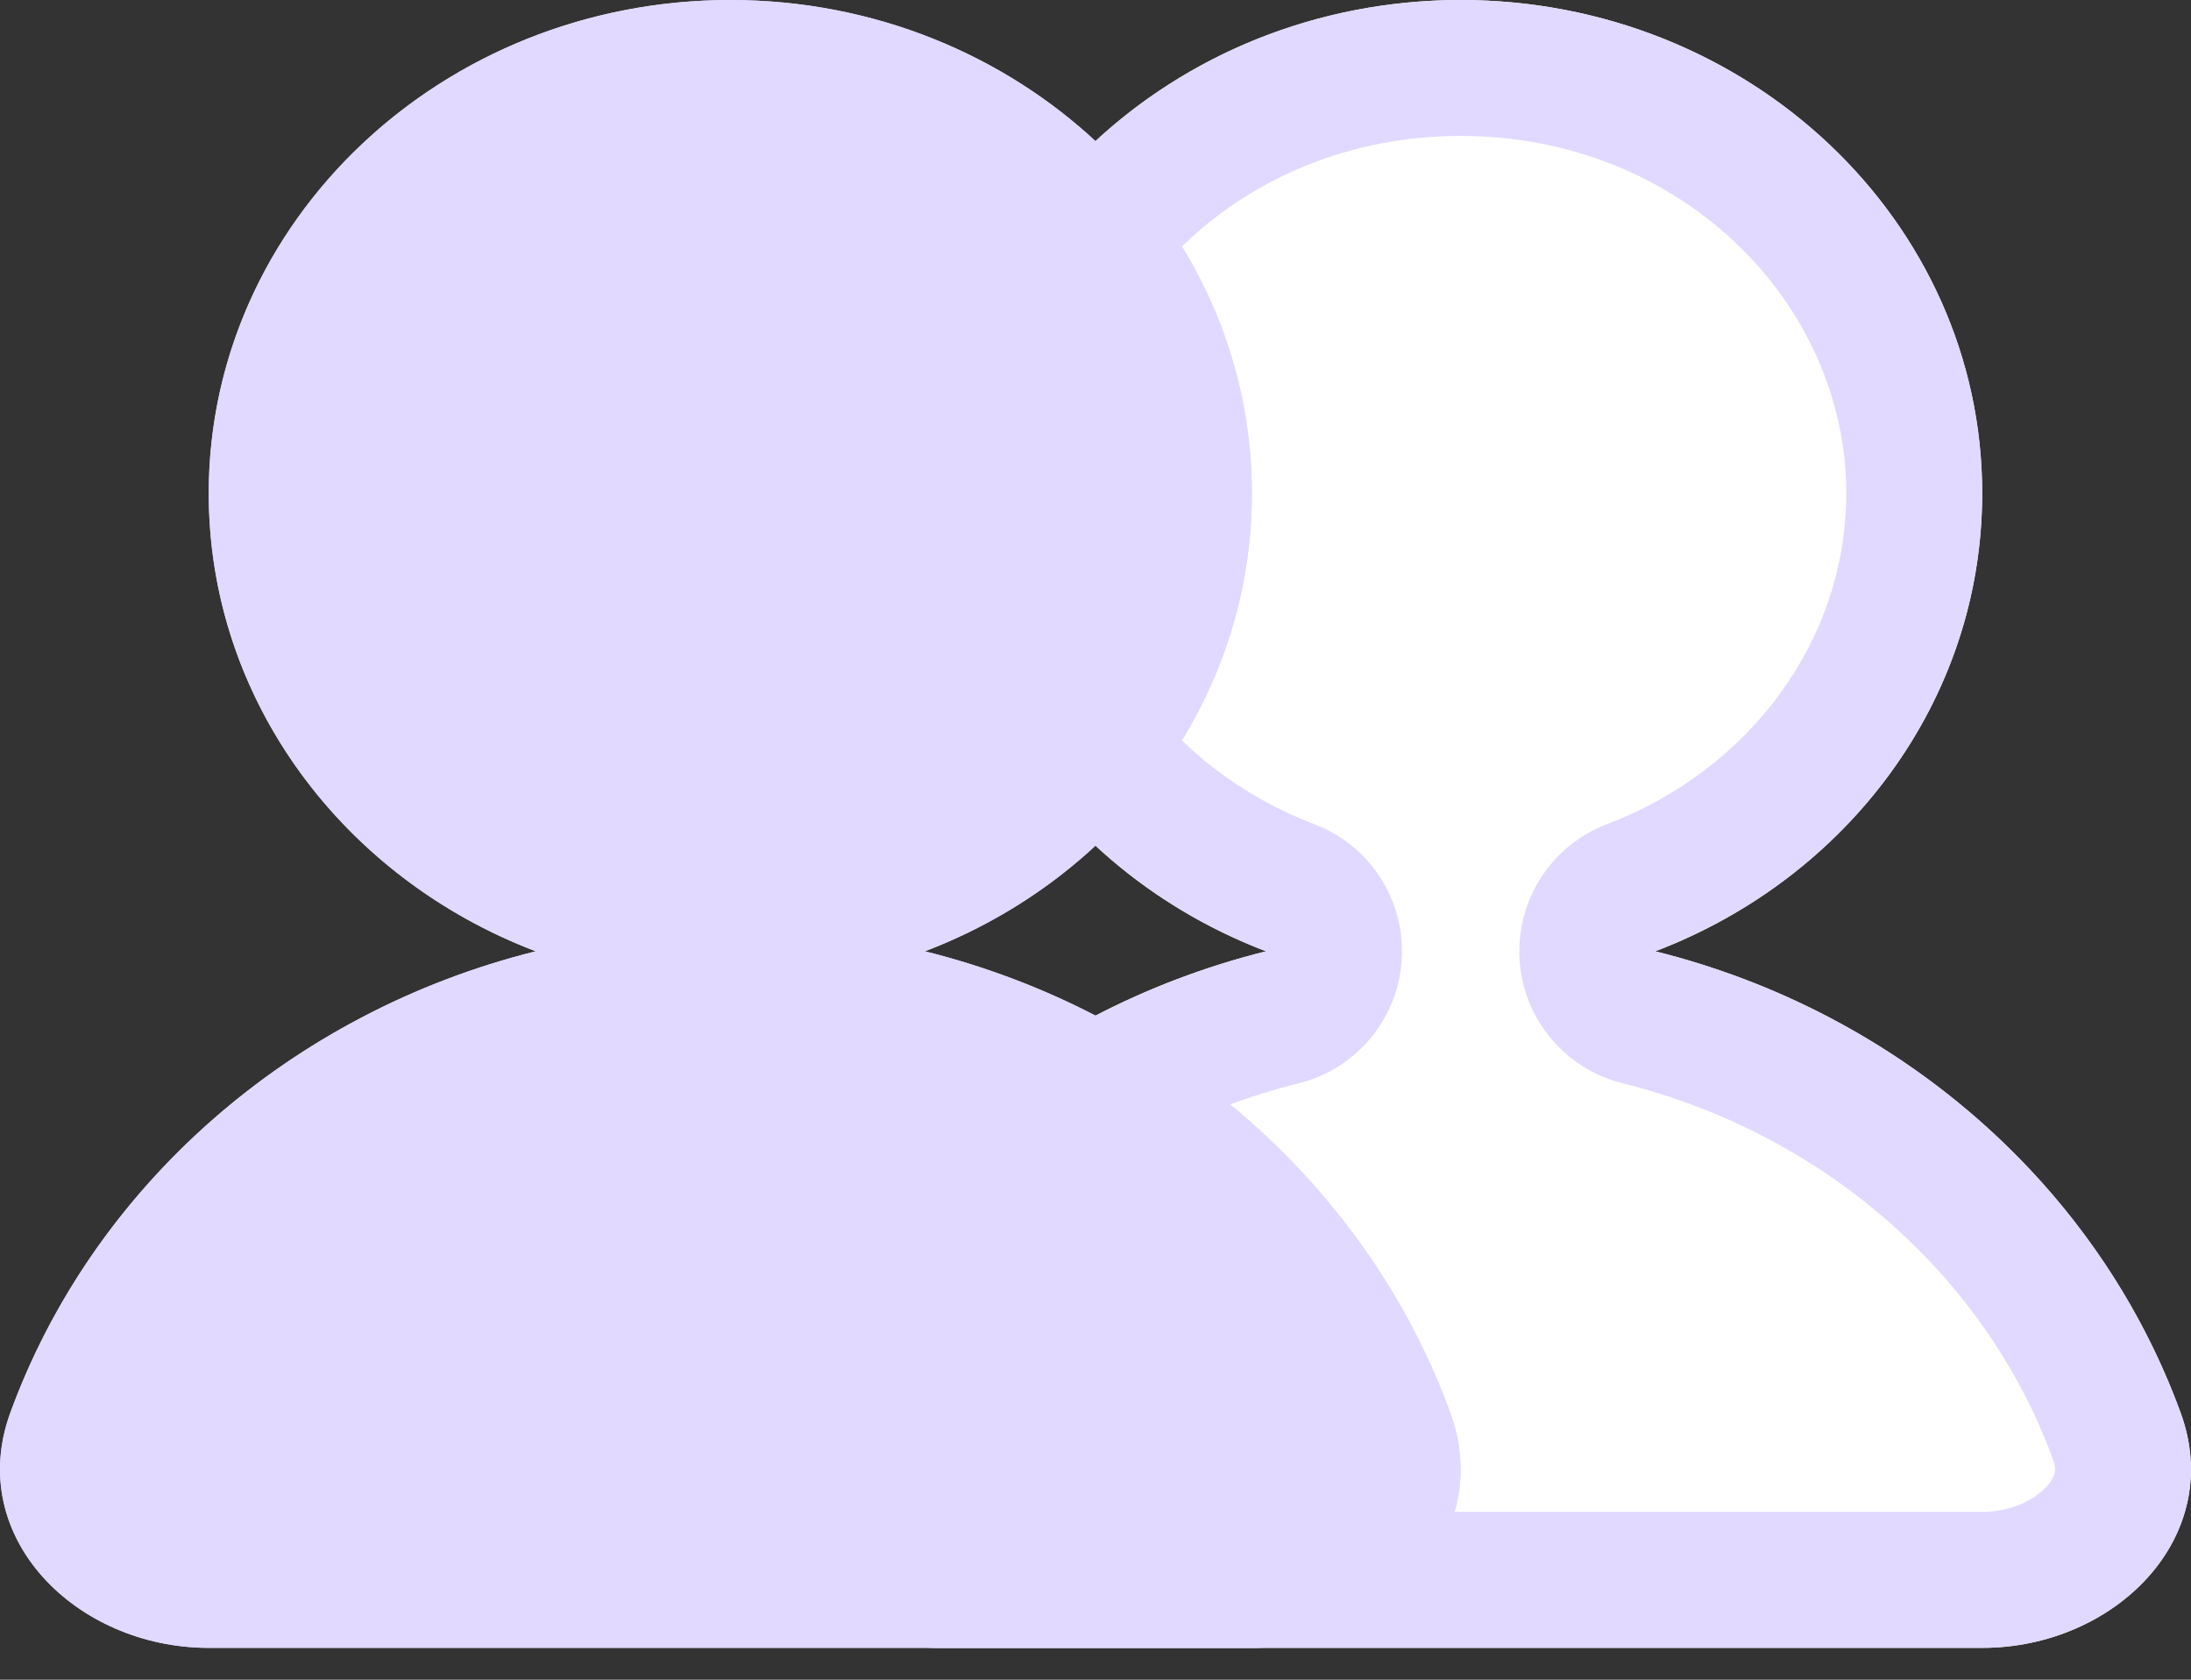 <svg width="30" height="23" viewBox="0 0 30 23" fill="none" xmlns="http://www.w3.org/2000/svg">
<rect x="0" y="0" width="30" height="23" fill="#333333" stroke="none"/>
<path fill-rule="evenodd" clip-rule="evenodd" d="M22.664 13.026C25.289 12.027 27.141 9.596 27.141 6.756C27.141 3.025 23.944 0 20 0C16.056 0 12.858 3.025 12.858 6.756C12.858 9.596 14.711 12.027 17.335 13.026C13.968 13.865 11.267 16.258 10.141 19.345C9.52 21.049 11.044 22.564 12.858 22.564H27.142C28.956 22.564 30.48 21.049 29.858 19.345C28.732 16.258 26.032 13.865 22.664 13.026Z" fill="white"/>
<path fill-rule="evenodd" clip-rule="evenodd" d="M22.002 11.286C21.242 11.575 20.758 12.325 20.806 13.137C20.855 13.948 21.425 14.635 22.214 14.832C25.011 15.529 27.206 17.505 28.11 19.983C28.147 20.084 28.14 20.139 28.133 20.168C28.125 20.205 28.1 20.27 28.027 20.351C27.869 20.528 27.548 20.702 27.142 20.702H12.858C12.451 20.702 12.131 20.528 11.973 20.351C11.899 20.27 11.875 20.205 11.866 20.168C11.86 20.139 11.853 20.084 11.89 19.983C12.794 17.505 14.989 15.529 17.786 14.832C18.575 14.635 19.145 13.948 19.193 13.137C19.242 12.325 18.758 11.575 17.997 11.286C16.022 10.534 14.72 8.748 14.72 6.756C14.72 4.149 16.985 1.861 20 1.861C23.015 1.861 25.28 4.149 25.28 6.756C25.28 8.748 23.977 10.534 22.002 11.286ZM25.013 13.913C24.279 13.532 23.492 13.232 22.664 13.026C23.453 12.725 24.172 12.296 24.792 11.765C26.235 10.529 27.141 8.742 27.141 6.756C27.141 3.025 23.944 0 20 0C18.646 0 17.38 0.356 16.301 0.975C16.301 0.975 16.301 0.975 16.301 0.975C15.878 1.218 15.483 1.502 15.123 1.82L15.123 1.82C13.73 3.053 12.858 4.808 12.858 6.756C12.858 8.742 13.765 10.529 15.208 11.765C15.828 12.296 16.547 12.725 17.335 13.026C16.508 13.232 15.72 13.532 14.987 13.914C12.736 15.083 10.991 17.017 10.141 19.345C9.52 21.049 11.044 22.564 12.858 22.564H27.142C28.956 22.564 30.48 21.049 29.858 19.345C29.009 17.017 27.264 15.083 25.013 13.913Z" fill="#E1D9FF"/>
<path fill-rule="evenodd" clip-rule="evenodd" d="M12.664 13.026C15.289 12.027 17.141 9.596 17.141 6.756C17.141 3.025 13.944 0 10 0C6.056 0 2.858 3.025 2.858 6.756C2.858 9.596 4.711 12.027 7.335 13.026C3.968 13.865 1.267 16.258 0.141 19.345C-0.48 21.049 1.044 22.564 2.858 22.564H17.142C18.956 22.564 20.48 21.049 19.858 19.345C18.732 16.258 16.032 13.865 12.664 13.026Z" fill="#E1D9FF"/>
<path fill-rule="evenodd" clip-rule="evenodd" d="M12.002 11.286C11.242 11.575 10.758 12.325 10.806 13.137C10.855 13.948 11.425 14.635 12.214 14.832C15.011 15.529 17.206 17.505 18.11 19.983C18.147 20.084 18.14 20.139 18.133 20.168C18.125 20.205 18.1 20.27 18.027 20.351C17.869 20.528 17.548 20.702 17.142 20.702H2.858C2.451 20.702 2.131 20.528 1.972 20.351C1.899 20.27 1.875 20.205 1.866 20.168C1.86 20.139 1.853 20.084 1.89 19.983C2.794 17.505 4.989 15.529 7.786 14.832C8.575 14.635 9.145 13.948 9.193 13.137C9.242 12.325 8.758 11.575 7.998 11.286C6.022 10.534 4.72 8.748 4.72 6.756C4.72 4.149 6.985 1.861 10 1.861C13.015 1.861 15.28 4.149 15.28 6.756C15.28 8.748 13.977 10.534 12.002 11.286ZM15.013 13.913C14.279 13.532 13.492 13.232 12.664 13.026C13.453 12.725 14.172 12.296 14.792 11.765C16.235 10.529 17.141 8.742 17.141 6.756C17.141 3.025 13.944 0 10 0C8.646 0 7.38 0.356 6.301 0.975C6.301 0.975 6.301 0.975 6.301 0.975C5.878 1.218 5.483 1.502 5.123 1.82L5.124 1.82C3.73 3.053 2.858 4.808 2.858 6.756C2.858 8.742 3.765 10.529 5.208 11.765C5.828 12.296 6.547 12.725 7.335 13.026C6.508 13.232 5.72 13.532 4.987 13.914C2.736 15.083 0.991 17.017 0.141 19.345C-0.48 21.049 1.044 22.564 2.858 22.564H17.142C18.956 22.564 20.48 21.049 19.858 19.345C19.009 17.017 17.264 15.083 15.013 13.913Z" fill="#E1D9FF"/>
</svg>
